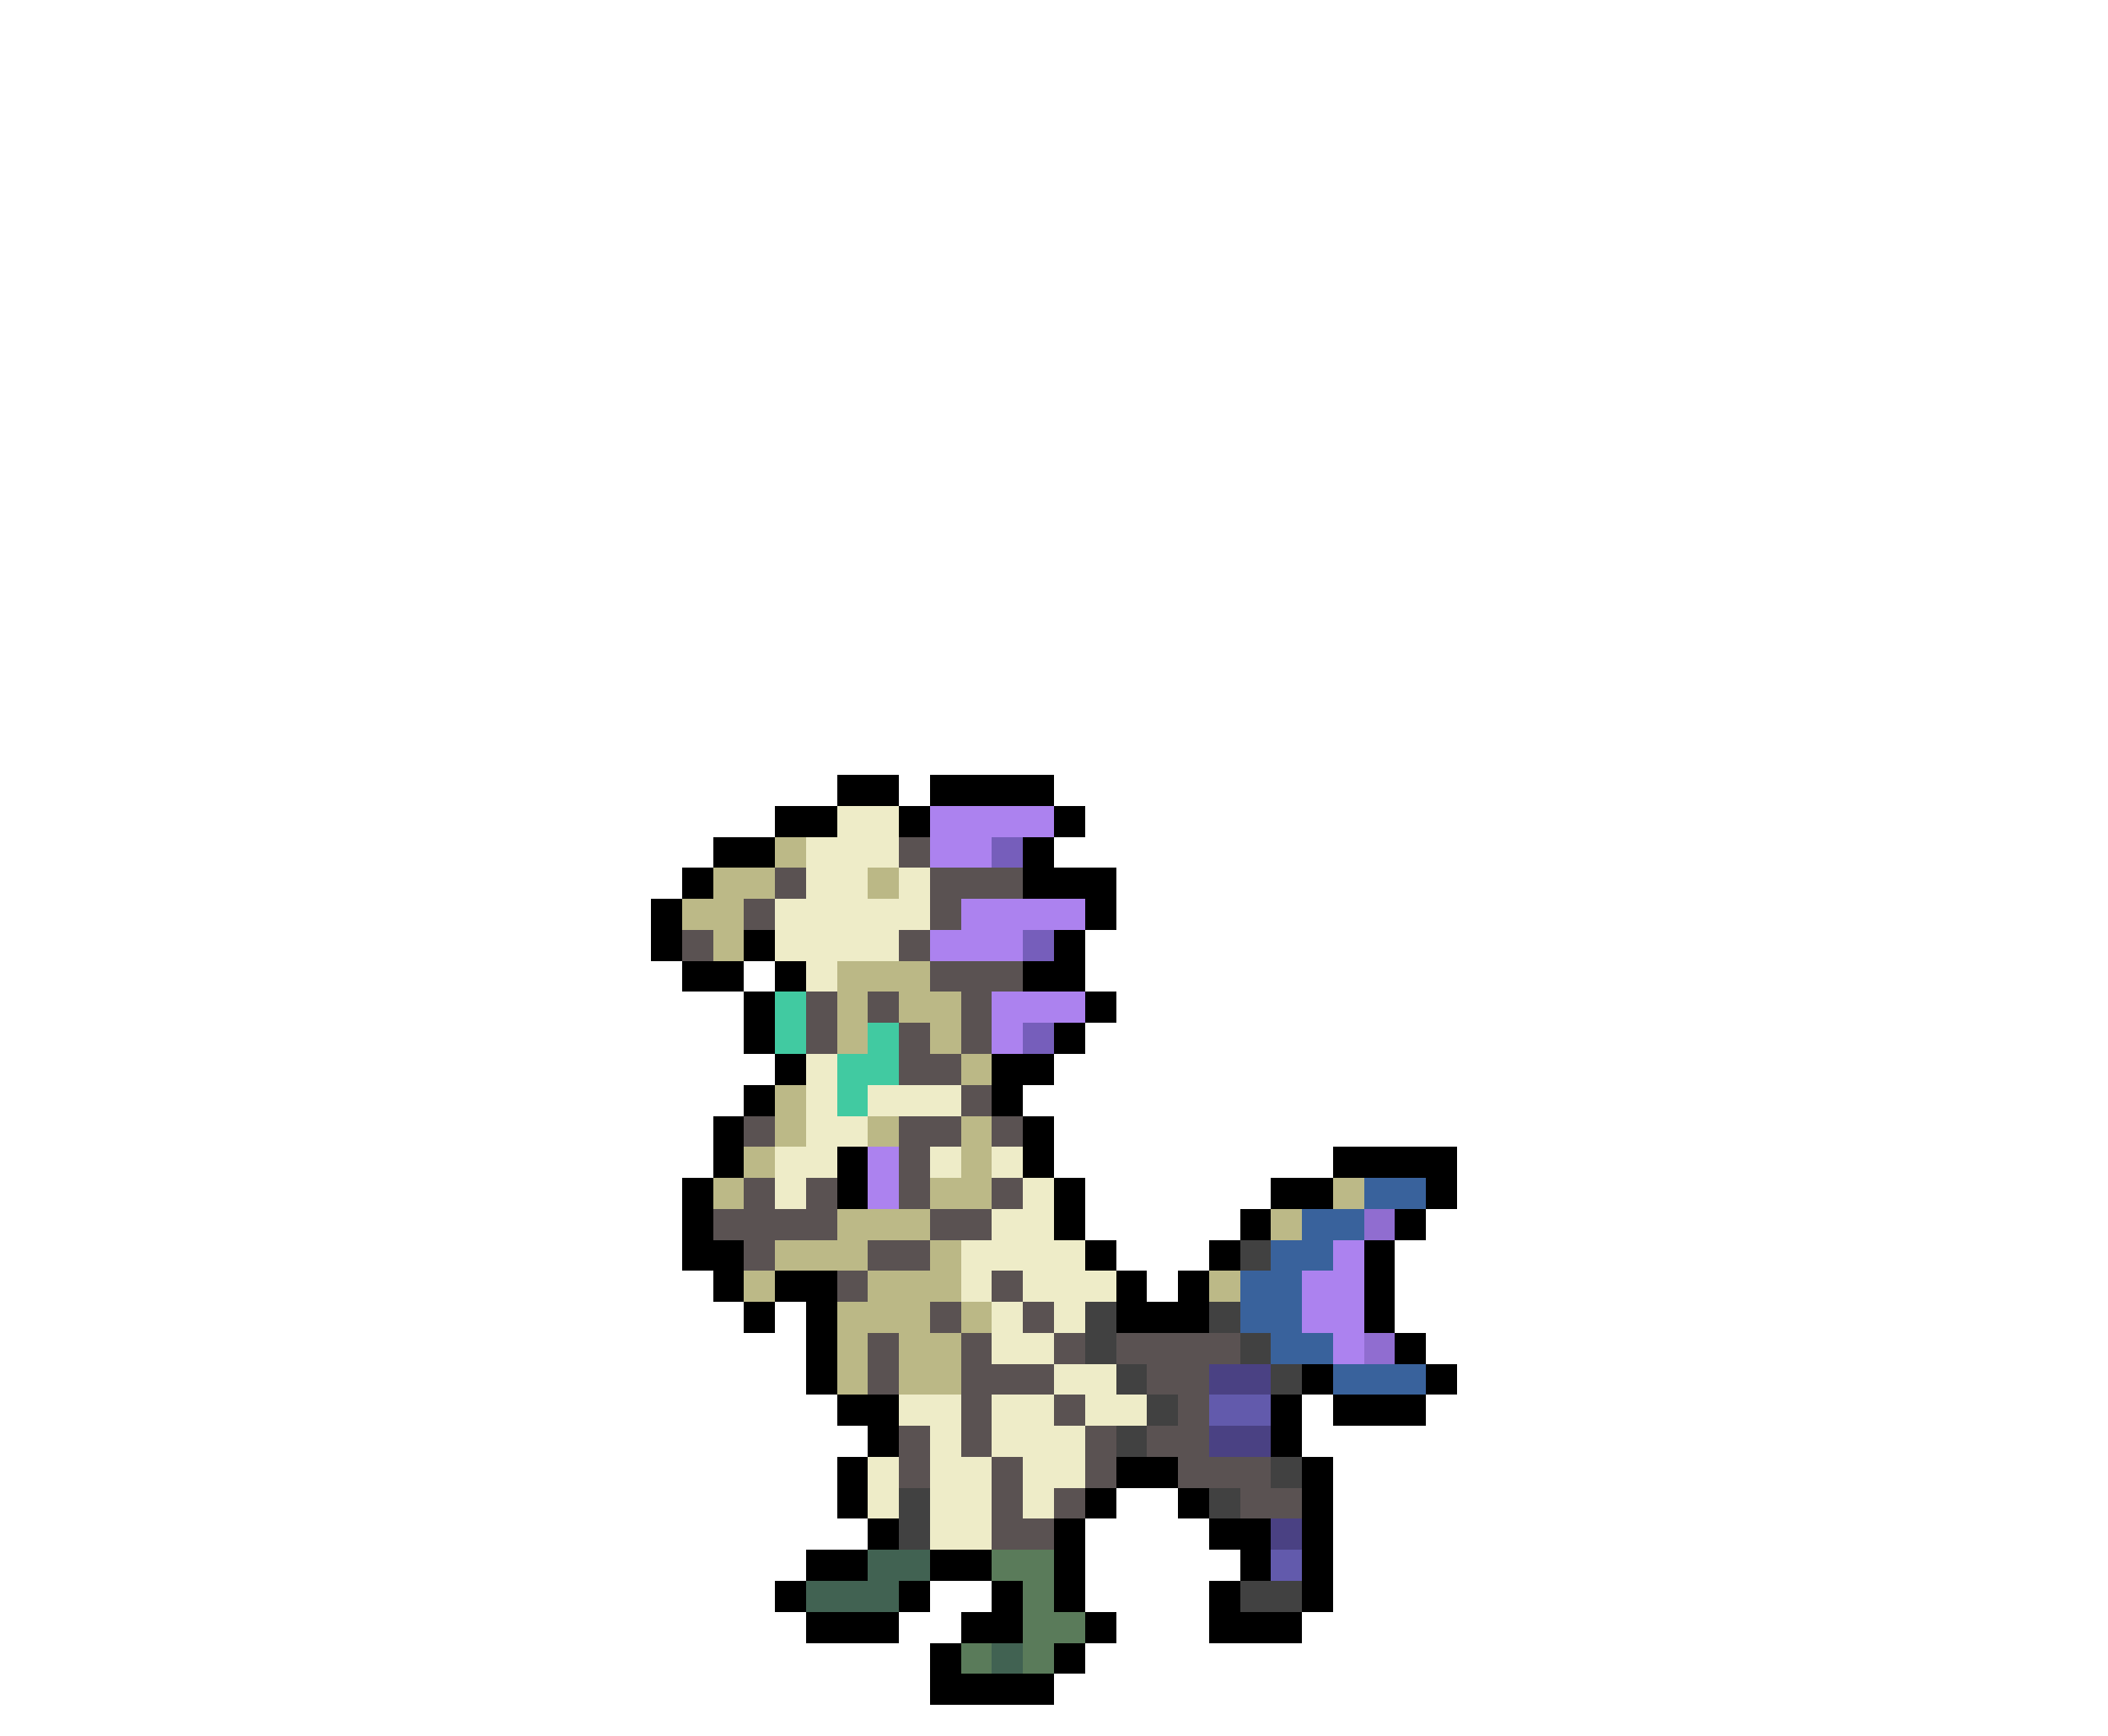 <svg xmlns="http://www.w3.org/2000/svg" viewBox="0 -0.5 68 56" shape-rendering="crispEdges">
<path stroke="#000000" d="M27 25h2M30 25h4M25 26h2M29 26h1M34 26h1M23 27h2M33 27h1M22 28h1M33 28h3M21 29h1M35 29h1M21 30h1M24 30h1M34 30h1M22 31h2M25 31h1M33 31h2M24 32h1M35 32h1M24 33h1M34 33h1M25 34h1M32 34h2M24 35h1M32 35h1M23 36h1M33 36h1M23 37h1M27 37h1M33 37h1M43 37h4M22 38h1M27 38h1M34 38h1M41 38h2M46 38h1M22 39h1M34 39h1M40 39h1M45 39h1M22 40h2M35 40h1M39 40h1M44 40h1M23 41h1M25 41h2M36 41h1M38 41h1M44 41h1M24 42h1M26 42h1M36 42h3M44 42h1M26 43h1M45 43h1M26 44h1M42 44h1M46 44h1M27 45h2M41 45h1M43 45h3M28 46h1M41 46h1M27 47h1M36 47h2M42 47h1M27 48h1M35 48h1M38 48h1M42 48h1M28 49h1M34 49h1M39 49h2M42 49h1M26 50h2M30 50h2M34 50h1M40 50h1M42 50h1M25 51h1M29 51h1M32 51h1M34 51h1M39 51h1M42 51h1M26 52h3M31 52h2M35 52h1M39 52h3M30 53h1M34 53h1M30 54h4" />
<path stroke="#eeecc8" d="M27 26h2M26 27h3M26 28h2M29 28h1M25 29h5M25 30h4M26 31h1M26 34h1M26 35h1M28 35h3M26 36h2M25 37h2M30 37h1M32 37h1M25 38h1M33 38h1M32 39h2M31 40h4M31 41h1M33 41h3M32 42h1M34 42h1M32 43h2M34 44h2M29 45h2M32 45h2M35 45h2M30 46h1M32 46h3M28 47h1M30 47h2M33 47h2M28 48h1M30 48h2M33 48h1M30 49h2" />
<path stroke="#ac82ef" d="M30 26h4M30 27h2M31 29h4M30 30h3M32 32h3M32 33h1M28 37h1M28 38h1M43 40h1M42 41h2M42 42h2M43 43h1" />
<path stroke="#bcb987" d="M25 27h1M23 28h2M22 29h2M23 30h1M25 35h1M25 36h1M31 36h1M24 37h1M31 37h1M23 38h1M30 38h2M43 38h1M27 39h3M41 39h1M25 40h3M24 41h1M39 41h1" />
<path stroke="#5a5252" d="M29 27h1M25 28h1M30 28h3M24 29h1M30 29h1M22 30h1M29 30h1M30 31h3M26 32h1M28 32h1M31 32h1M26 33h1M29 33h1M31 33h1M29 34h2M31 35h1M24 36h1M29 36h2M32 36h1M29 37h1M24 38h1M26 38h1M29 38h1M32 38h1M23 39h4M30 39h2M24 40h1M28 40h2M27 41h1M32 41h1M30 42h1M33 42h1M28 43h1M31 43h1M34 43h1M36 43h4M28 44h1M31 44h3M37 44h2M31 45h1M34 45h1M38 45h1M29 46h1M31 46h1M35 46h1M37 46h2M29 47h1M32 47h1M35 47h1M38 47h3M32 48h1M34 48h1M40 48h2M32 49h2" />
<path stroke="#765ebb" d="M32 27h1M33 30h1M33 33h1" />
<path stroke="#bbb886" d="M28 28h1M27 31h3M27 32h1M29 32h2M27 33h1M30 33h1M31 34h1M28 36h1M30 40h1M28 41h3M27 42h3M31 42h1M27 43h1M29 43h2M27 44h1M29 44h2" />
<path stroke="#41caa1" d="M25 32h1M25 33h1M28 33h1M27 34h2M27 35h1" />
<path stroke="#39629c" d="M44 38h2M42 39h2M41 40h2M40 41h2M40 42h2M41 43h2M43 44h3" />
<path stroke="#906dd0" d="M44 39h1M44 43h1" />
<path stroke="#414141" d="M40 40h1M35 42h1M39 42h1M35 43h1M40 43h1M36 44h1M41 44h1M37 45h1M36 46h1M41 47h1M29 48h1M39 48h1M29 49h1M40 51h2" />
<path stroke="#4a4183" d="M39 44h2M39 46h2M41 49h1" />
<path stroke="#625aac" d="M39 45h2M41 50h1" />
<path stroke="#416252" d="M28 50h2M26 51h3M32 53h1" />
<path stroke="#5a7b5a" d="M32 50h2M33 51h1M33 52h2M31 53h1M33 53h1" />
</svg>